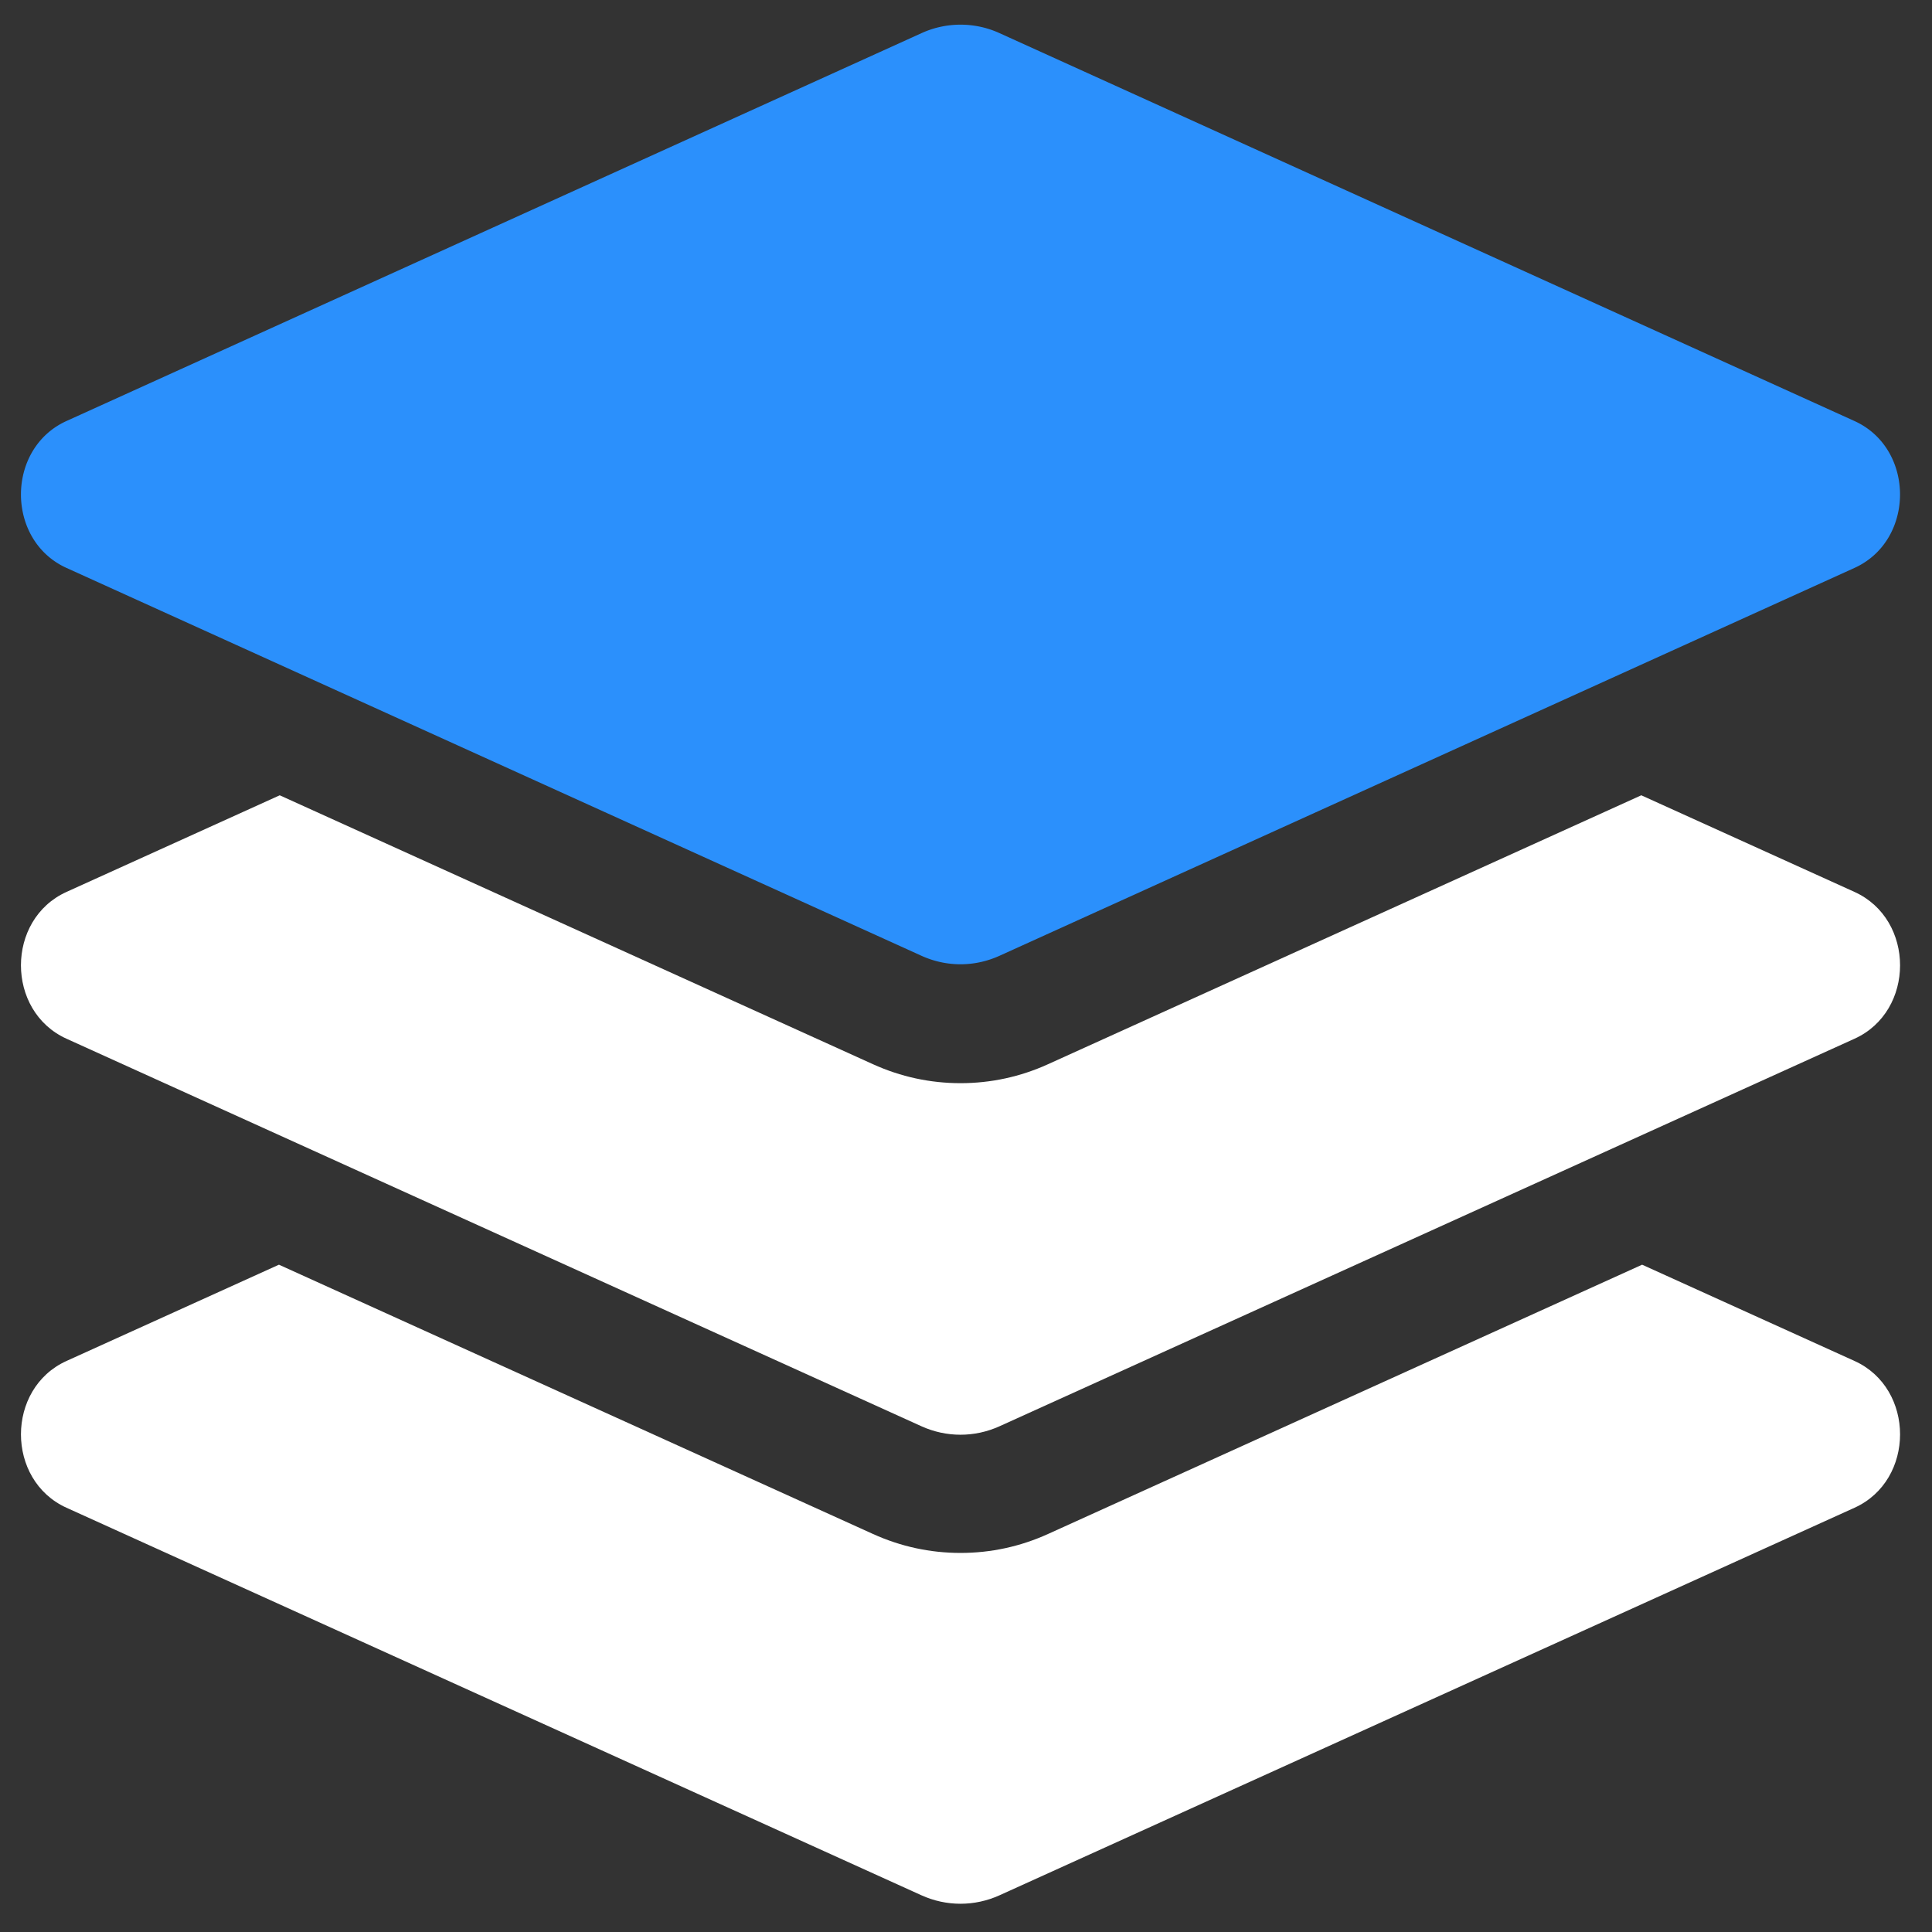 <svg aria-hidden="true" focusable="false" data-prefix="fas" data-icon="layer-group" class="svg-inline--fa my-fa-layer-group fa-w-16" role="img" xmlns="http://www.w3.org/2000/svg" viewBox="0 0 512 512" width="100%" height="100%"  xmlns:xlink="http://www.w3.org/1999/xlink"><rect x="0" y="0" width="512" height="512" fill="#333333" stroke="none"/><rect id="svgEditorBackground" x="0" y="0" width="512" height="512" style="fill:none;stroke:none;"/>
    <path fill="white" class="walkLayerIcon" d="m 165.747,193.4 -15.311,-6.94 -42.825,19.412 c -2,0.908 -4.125,1.368 -6.313,1.368 -2.188,0 -4.31,-0.46 -6.313,-1.368 l -42.823,-19.412 -15.314,6.94 c -4.379,1.984 -4.379,8.599 0,10.583 l 61.632,27.937 c 1.799,0.815 3.834,0.815 5.633,0 l 61.635,-27.937 c 4.379,-1.984 4.379,-8.599 0,-10.583 z" transform="matrix(3.676, 0, 0, 3.676, -117.826, -350.27)"/>
    <path fill="white" class="bikeLayerIcon" d="m 165.747,159.586 -15.37,-6.966 -42.767,19.386 c -2,0.908 -4.125,1.368 -6.313,1.368 -2.188,0 -4.31,-0.46 -6.313,-1.368 l -42.765,-19.386 -15.372,6.966 c -4.379,1.984 -4.379,8.599 0,10.583 L 98.48,198.107 c 1.799,0.815 3.834,0.815 5.633,0 l 61.635,-27.937 c 4.379,-1.984 4.379,-8.599 0,-10.583 z" transform="matrix(3.676, 0, 0, 3.676, -117.826, -350.27)"/>
    <path fill="#2b90fc" class="carLayerIcon" d="M36.848,136.229l61.632,27.959c1.799,0.818,3.834,0.818,5.633,0l61.632,-27.959c4.379,-1.987,4.379,-8.604,0,-10.591l-61.629,-27.961a6.775,6.775,0,0,0,-5.633,0l-61.635,27.959c-4.379,1.987,-4.379,8.607,0,10.594Z" transform="matrix(3.676, 0, 0, 3.676, -117.826, -350.27)"/>
</svg>
